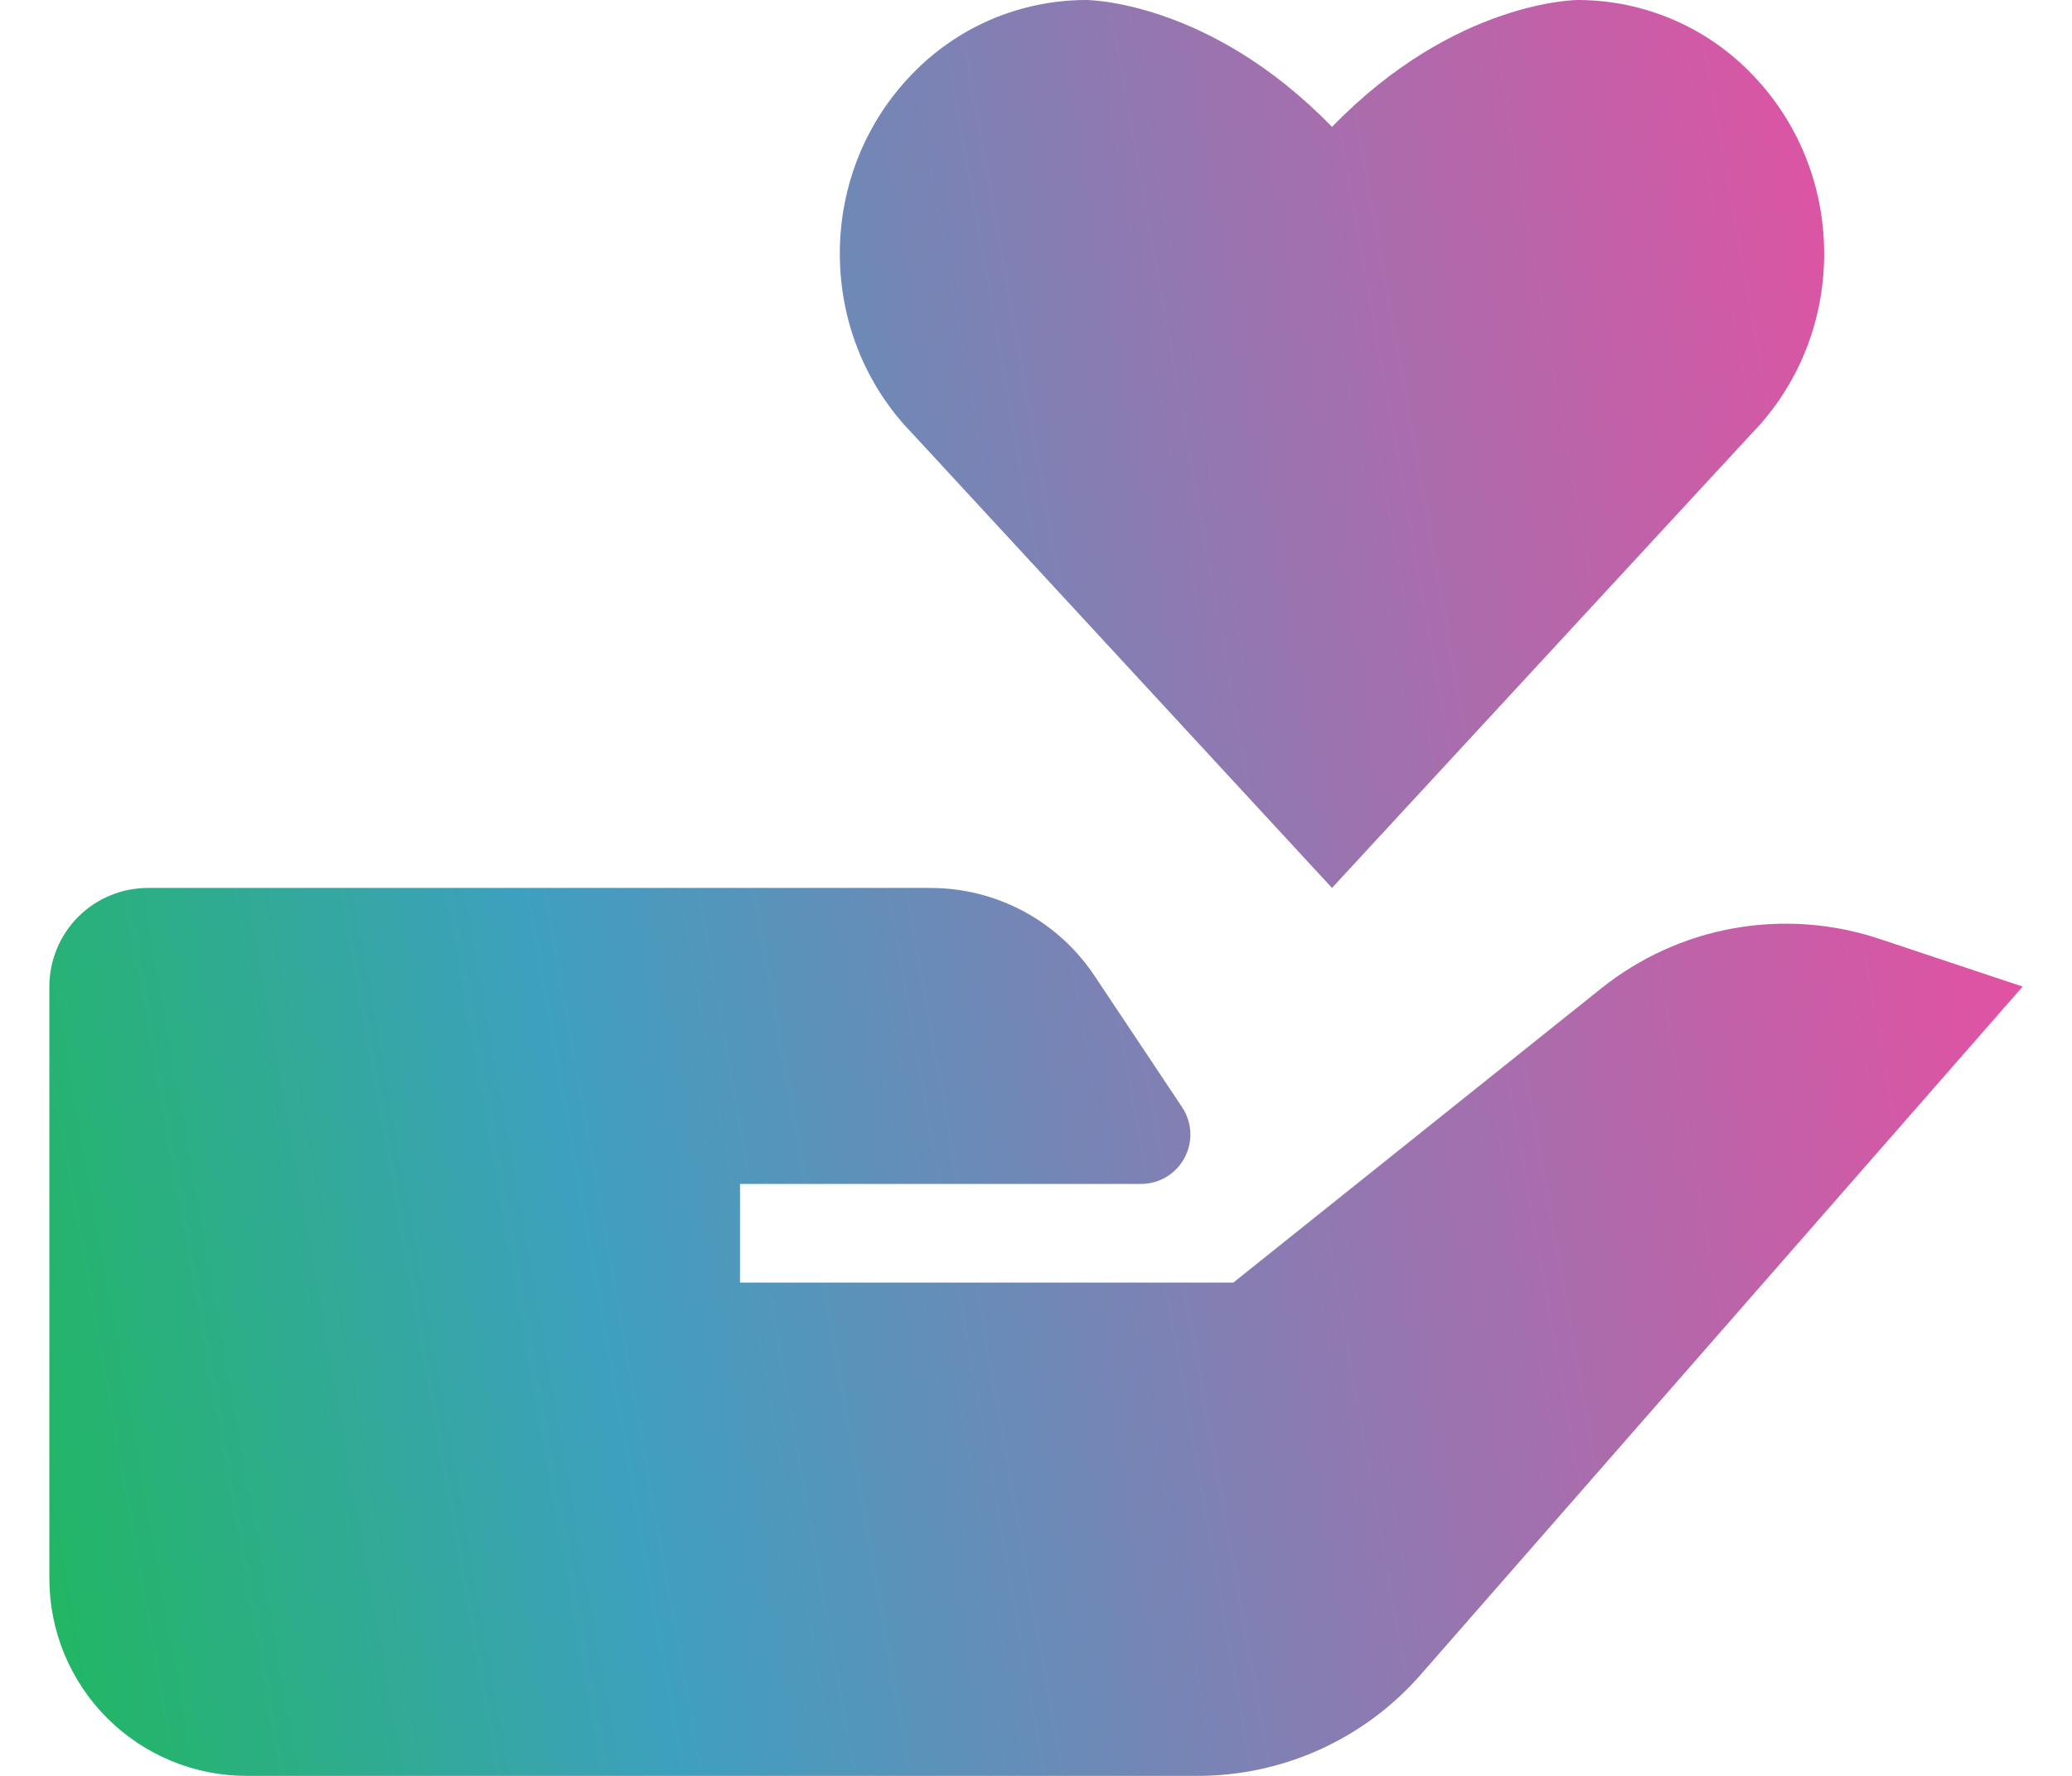 <svg width="28" height="24" viewBox="0 0 28 24" fill="none" xmlns="http://www.w3.org/2000/svg">
<path d="M21.635 13.36L16.667 17.333H10V16H15.42C15.541 16 15.659 15.967 15.762 15.905C15.866 15.843 15.95 15.754 16.007 15.648C16.064 15.542 16.091 15.422 16.086 15.302C16.08 15.181 16.041 15.064 15.975 14.964L14.791 13.188C14.548 12.822 14.218 12.523 13.831 12.315C13.444 12.108 13.012 12 12.573 12H2C1.646 12 1.307 12.14 1.057 12.39C0.807 12.641 0.667 12.98 0.667 13.333V21.333C0.667 22.041 0.948 22.719 1.448 23.219C1.948 23.719 2.626 24 3.333 24H16.185C16.756 24 17.319 23.878 17.838 23.643C18.358 23.407 18.82 23.064 19.196 22.635L27.333 13.333L25.397 12.688C24.764 12.477 24.088 12.428 23.43 12.545C22.773 12.662 22.156 12.943 21.635 13.36ZM23.677 5.853C24.279 5.233 24.651 4.376 24.651 3.429C24.651 2.483 24.279 1.625 23.677 1.005C23.373 0.688 23.008 0.435 22.604 0.263C22.2 0.09 21.765 0.001 21.325 8.58885e-08C21.325 8.58885e-08 19.667 -0.004 18 1.715C16.333 -0.004 14.675 8.58885e-08 14.675 8.58885e-08C14.235 0.001 13.8 0.09 13.396 0.262C12.992 0.435 12.627 0.687 12.323 1.004C11.721 1.625 11.349 2.481 11.349 3.428C11.349 4.375 11.721 5.233 12.323 5.852L18 12L23.677 5.853Z" fill="url(#paint0_linear_6_70)"/>
<defs>
<linearGradient id="paint0_linear_6_70" x1="-0.5" y1="51.706" x2="36.441" y2="45.166" gradientUnits="userSpaceOnUse">
<stop offset="0.009" stop-color="#0CC71F"/>
<stop offset="0.382" stop-color="#3EA0BF"/>
<stop offset="1" stop-color="#FF449E"/>
</linearGradient>
</defs>
</svg>
